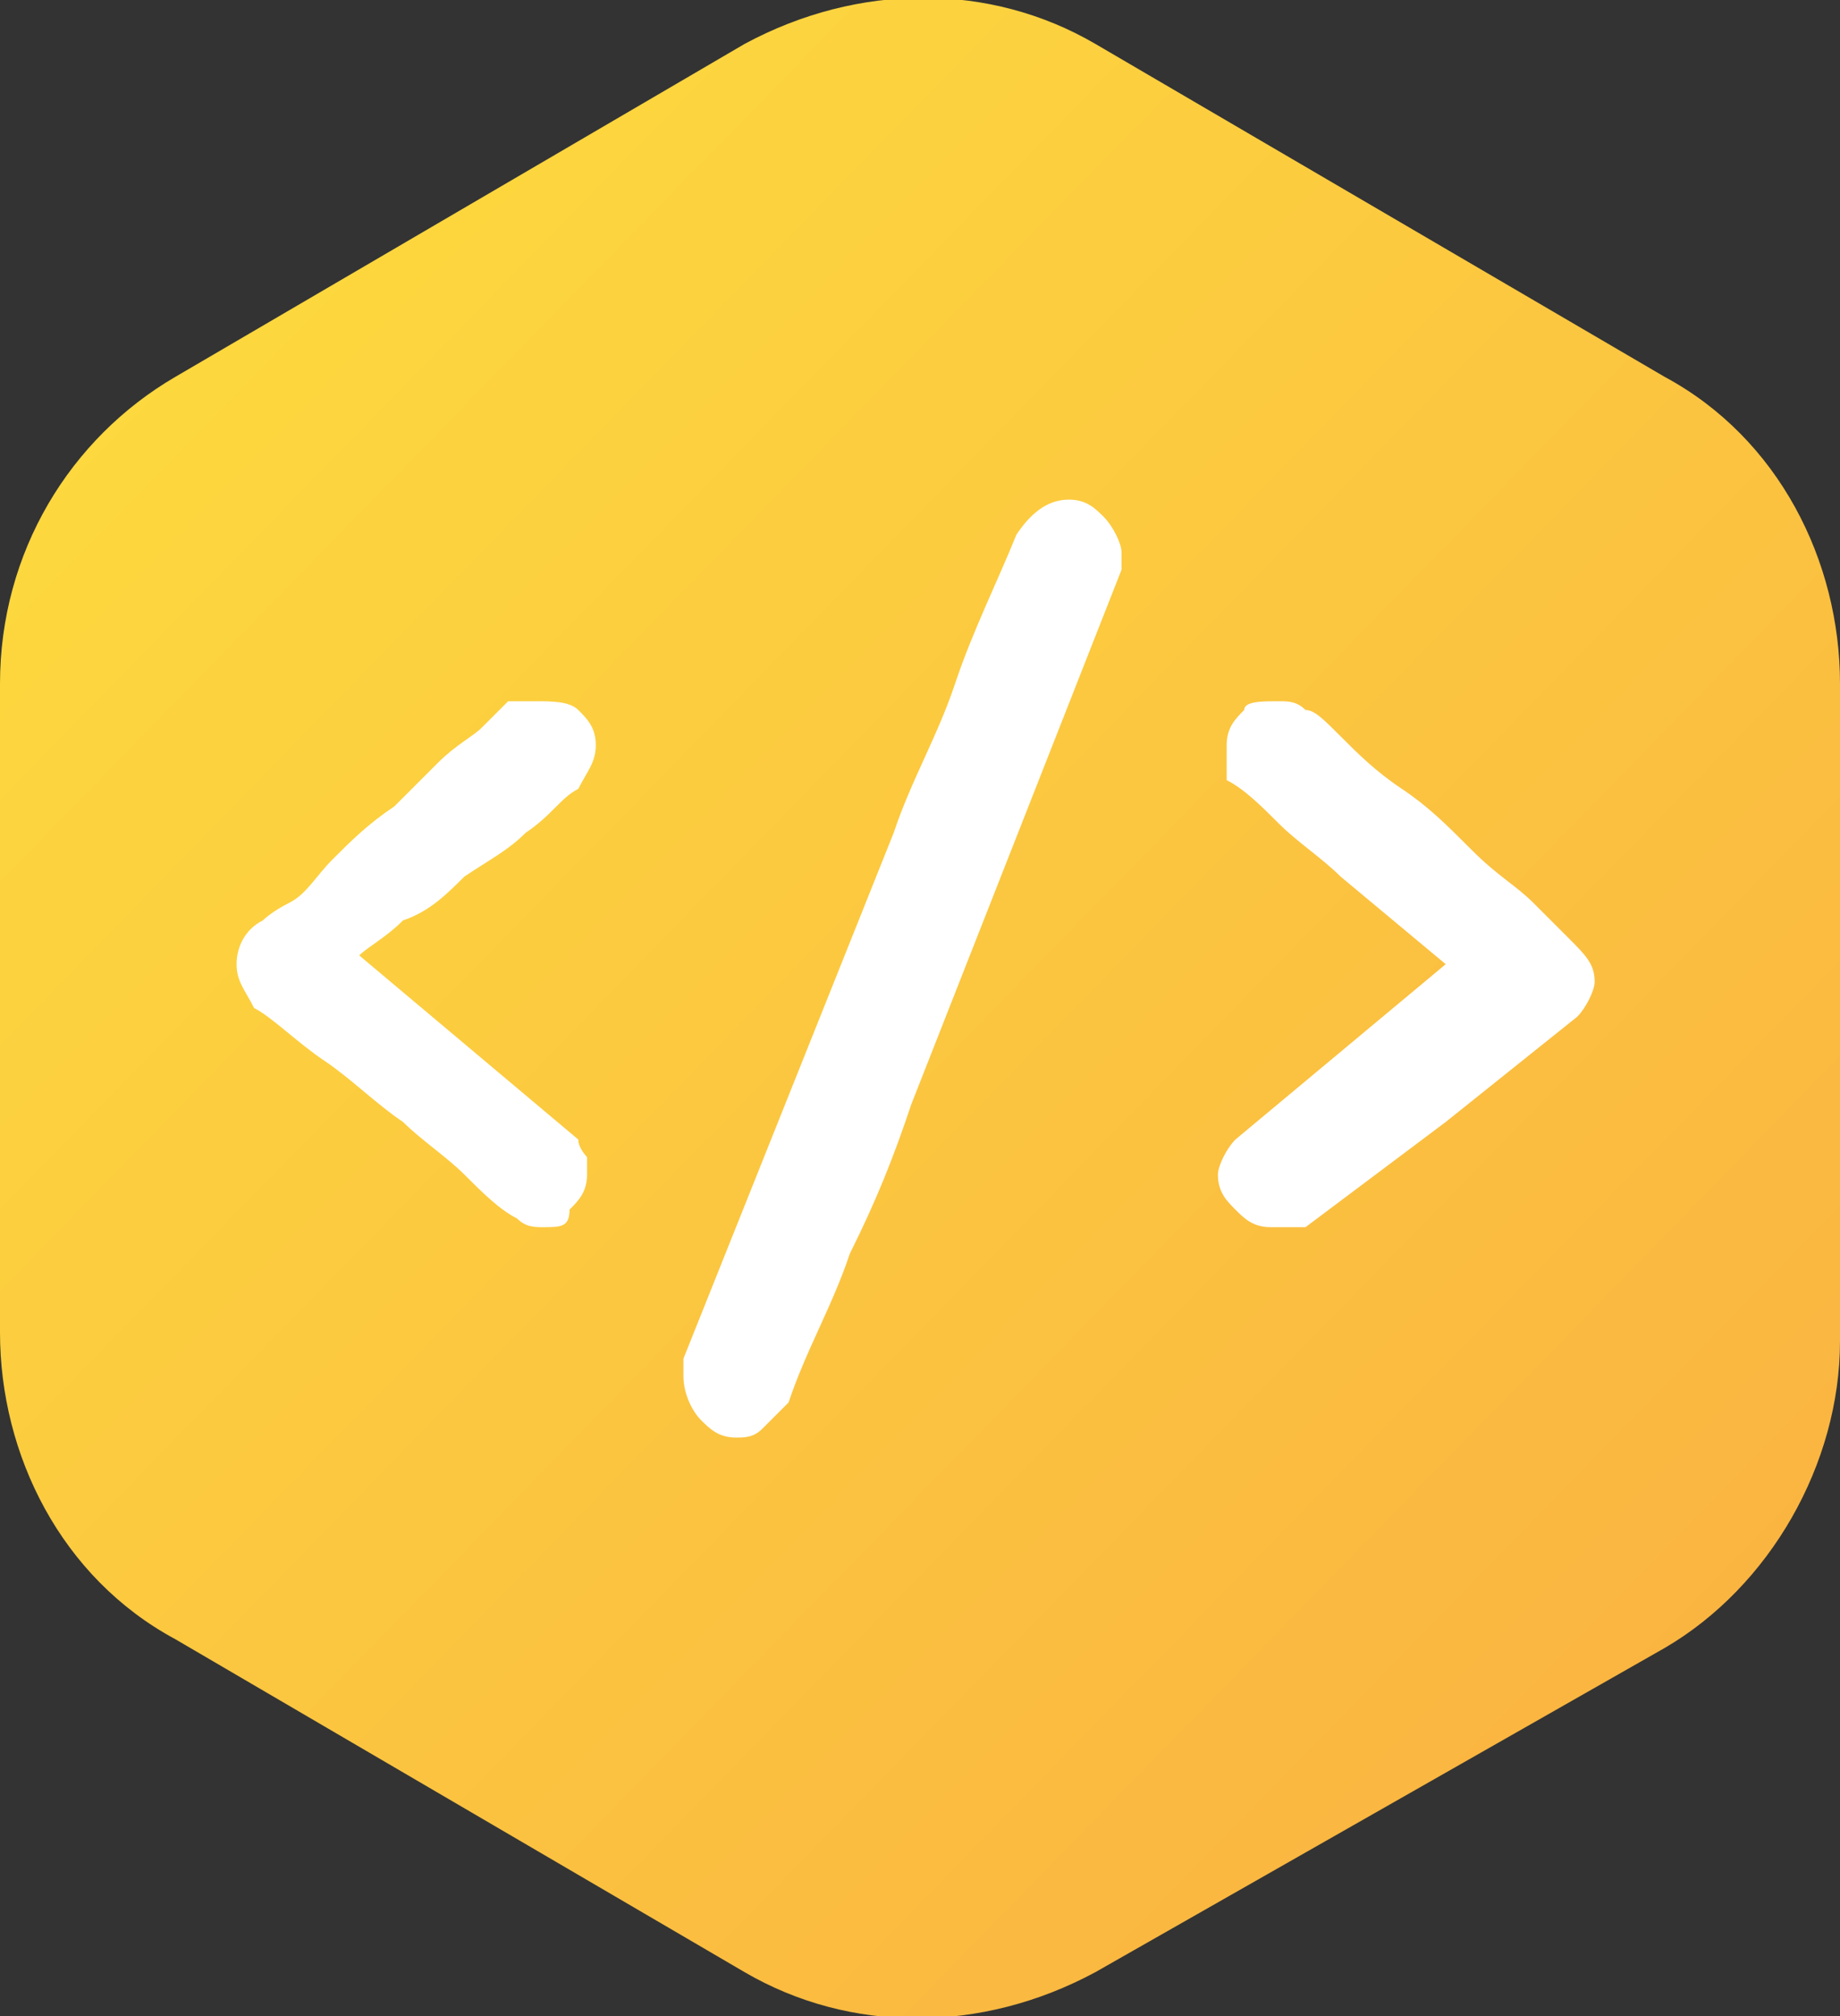 <svg xmlns="http://www.w3.org/2000/svg" version="1.1" x="0" y="0" viewBox="0 0 21 23" xml:space="preserve">
  <rect x="0" y="0" width="21" height="23" fill="#333333" stroke="none"/>
  <linearGradient id="n9-x7X8-ka" gradientUnits="userSpaceOnUse" x1="-5.721" y1="28.336" x2="31.724" y2="-8.22" gradientTransform="matrix(1 0 0 -1 0 24)">
    <stop offset=".002" stop-color="#fee93d"/>
    <stop offset="1" stop-color="#f89943"/>
  </linearGradient>
  <path d="M8.5.5c1.3-.7 2.8-.7 4 0L19 4.3c1.3.7 2 2.1 2 3.5v7.5c0 1.4-.8 2.8-2 3.5l-6.5 3.7c-1.3.7-2.8.7-4 0L2 18.7c-1.3-.7-2-2.1-2-3.5V7.8C0 6.3.8 5 2 4.3L8.5.5z" fill="url(#n9-x7X8-ka)"/>
  <path d="M6.6 13c0 .1.1.2.1.2v.2c0 .2-.1.3-.2.4 0 .2-.1.2-.3.2-.1 0-.2 0-.3-.1-.2-.1-.4-.3-.6-.5-.2-.2-.5-.4-.7-.6-.3-.2-.6-.5-.9-.7-.3-.2-.6-.5-.8-.6-.1-.2-.2-.3-.2-.5s.1-.4.3-.5c0 0 .1-.1.3-.2.2-.1.3-.3.5-.5s.4-.4.7-.6l.5-.5c.2-.2.4-.3.5-.4l.3-.3h.3c.2 0 .4 0 .5.1.1.1.2.2.2.4s-.1.3-.2.5c-.2.1-.3.3-.6.5-.2.2-.4.3-.7.5-.2.2-.4.4-.7.5-.2.2-.4.3-.5.4L6.6 13zm5-6.9c.2-.3.4-.4.6-.4.2 0 .3.1.4.2.1.1.2.3.2.4v.2l-2.4 6.1c-.2.6-.4 1.1-.7 1.7-.2.6-.5 1.1-.7 1.7l-.3.3c-.1.1-.2.1-.3.1-.2 0-.3-.1-.4-.2-.1-.1-.2-.3-.2-.5v-.2l2.4-6c.2-.6.5-1.1.7-1.7.2-.6.5-1.2.7-1.7zm4.9 4.9l-1.2-1c-.2-.2-.5-.4-.7-.6-.2-.2-.4-.4-.6-.5v-.4c0-.2.1-.3.2-.4 0-.1.2-.1.4-.1.1 0 .2 0 .3.1.1 0 .2.1.4.3.2.2.4.4.7.6.3.2.5.4.8.7s.5.4.7.6l.4.4c.2.2.3.3.3.5 0 .1-.1.3-.2.4l-1.5 1.2-1.6 1.2h-.4c-.2 0-.3-.1-.4-.2-.1-.1-.2-.2-.2-.4 0-.1.1-.3.2-.4l2.4-2z" fill="#fff"/>
</svg>
